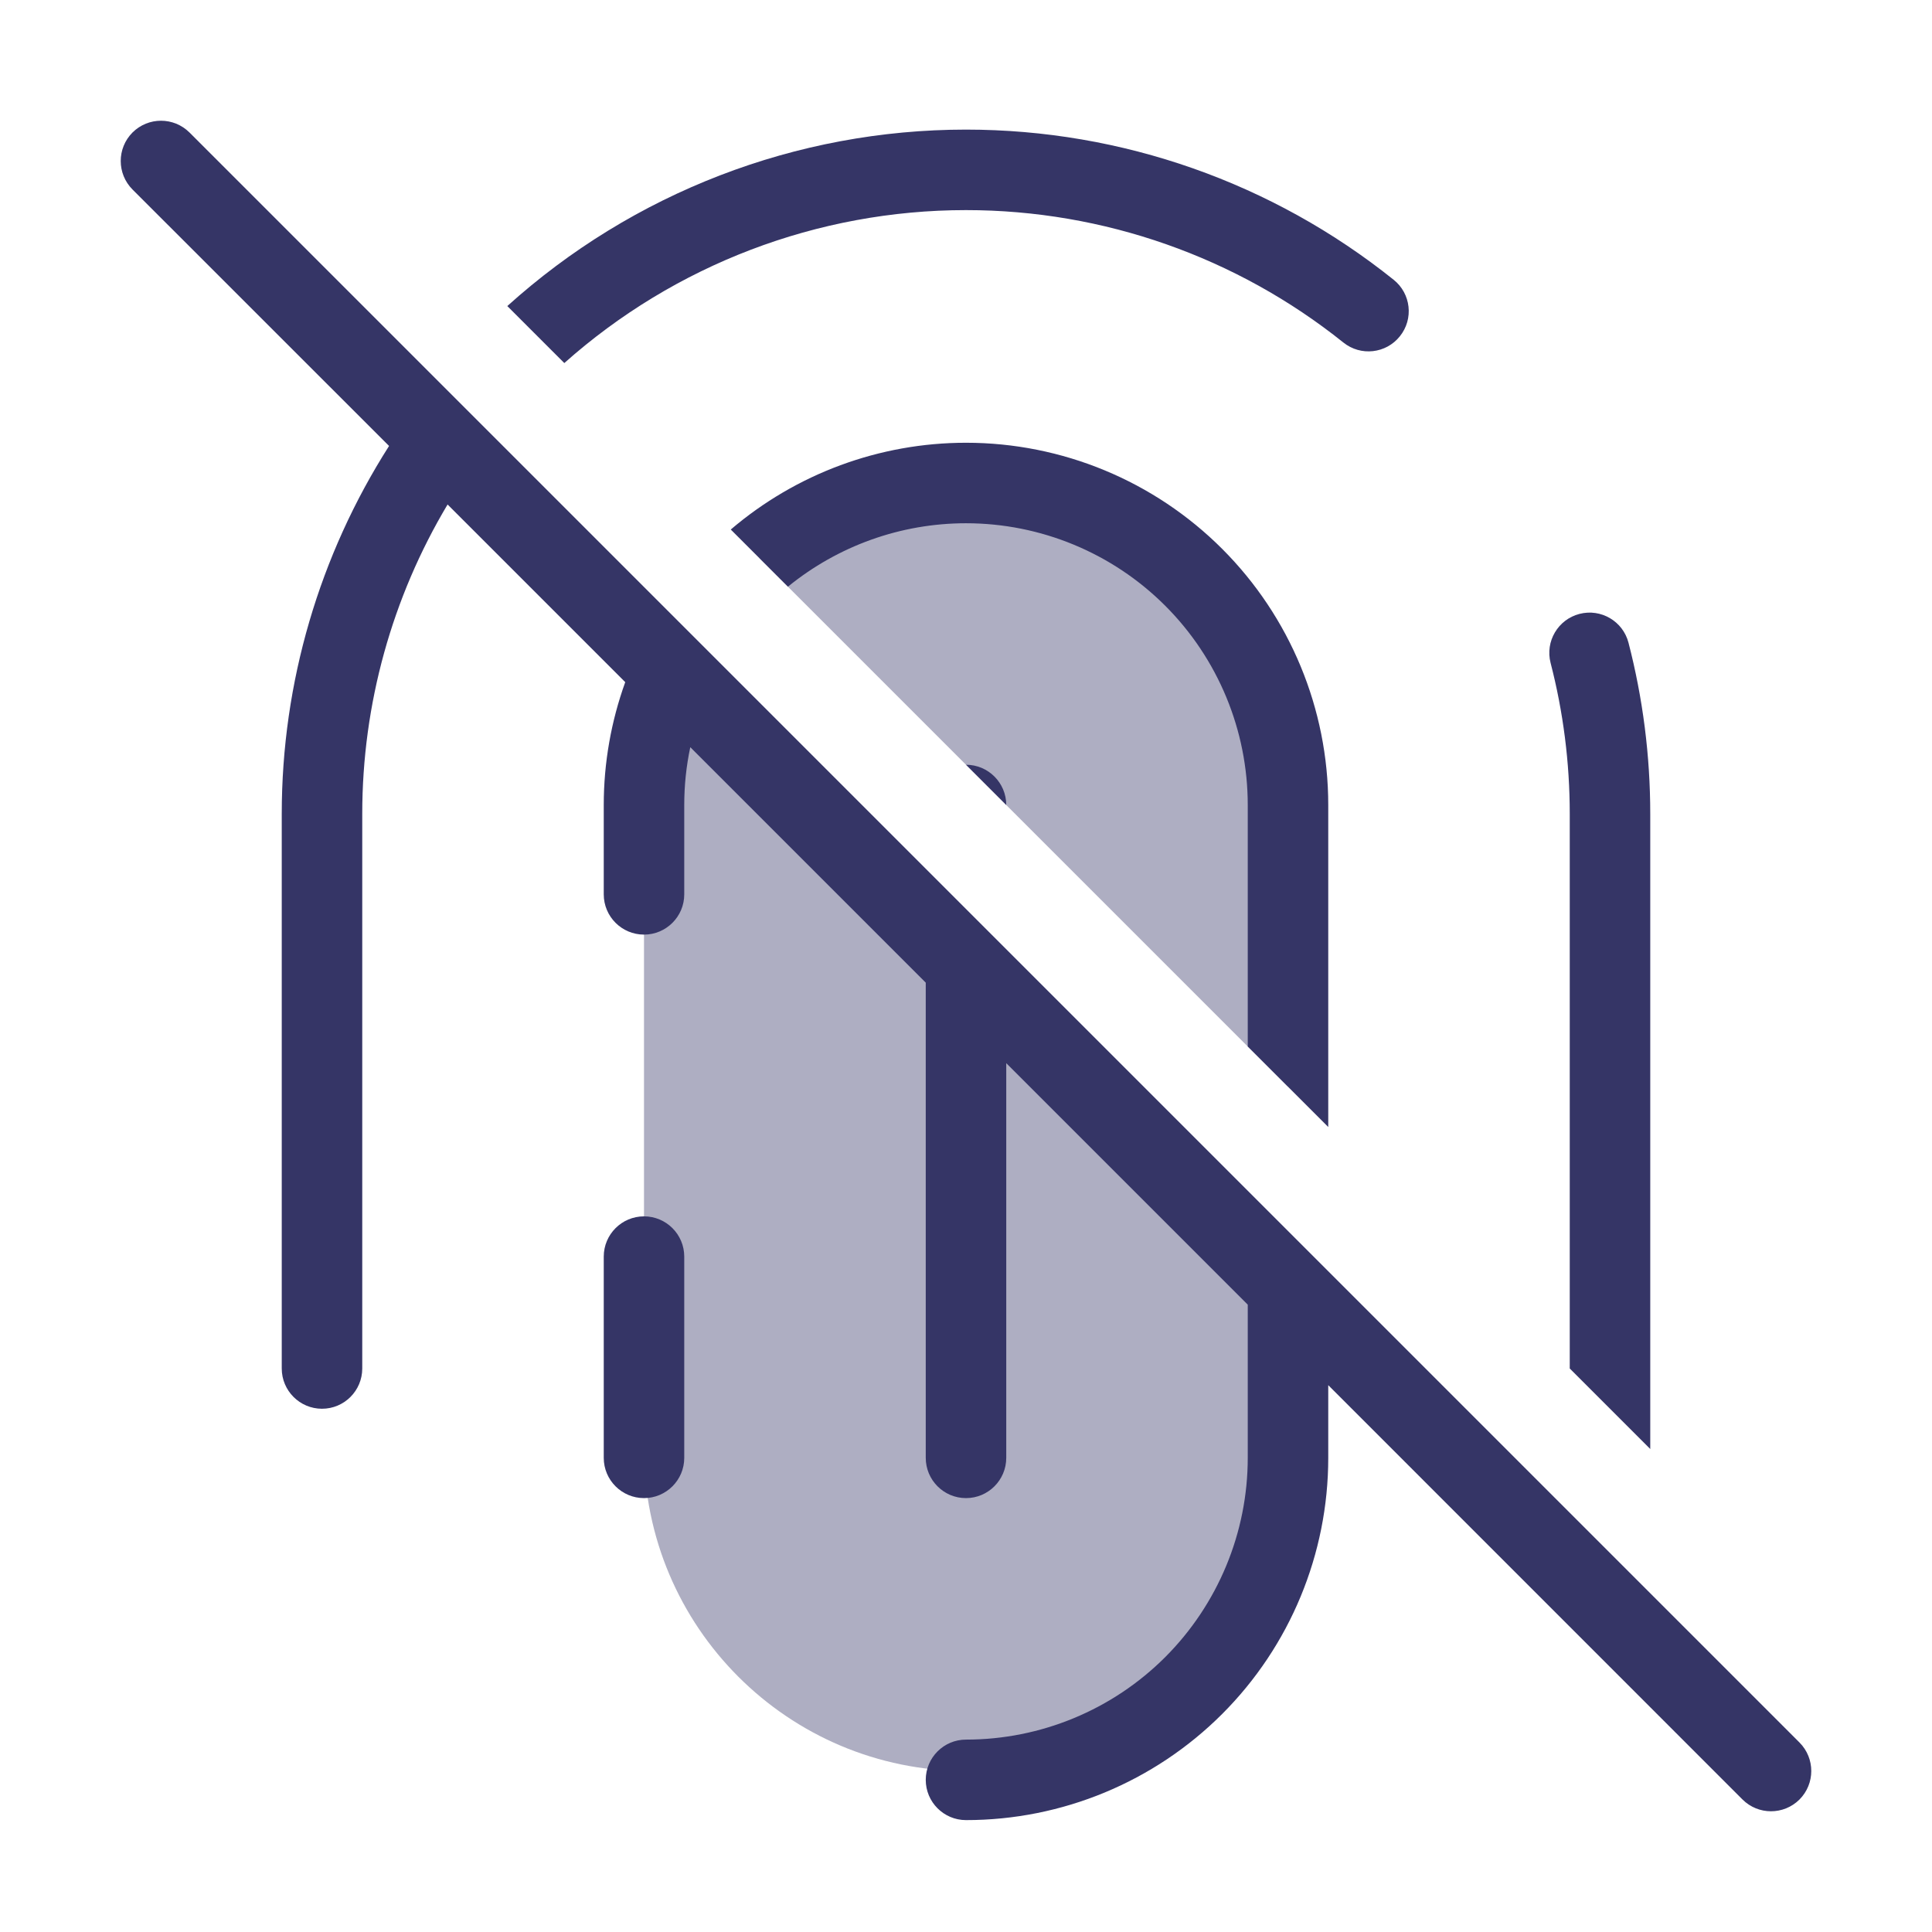 <svg width="24" height="24" viewBox="0 0 24 24" fill="none" xmlns="http://www.w3.org/2000/svg">
<g opacity="0.4">
<path d="M8.354 8.354C8.126 8.856 8 9.413 8 10V18C8 20.209 9.791 22 12 22C14.209 22 16 20.209 16 18V16L8.354 8.354Z" fill="#353566"/>
<path d="M16 13.5V10C16 7.791 14.209 6 12 6C11.023 6 10.127 6.35 9.433 6.933L16 13.5Z" fill="#353566"/>
</g>
<path d="M2.354 1.646C2.158 1.451 1.842 1.451 1.646 1.646C1.451 1.842 1.451 2.158 1.646 2.354L4.833 5.54C3.969 6.895 3.5 8.478 3.5 10.11V17C3.5 17.276 3.724 17.5 4 17.5C4.276 17.5 4.5 17.276 4.5 17V10.11C4.5 8.745 4.872 7.419 5.56 6.267L7.767 8.474C7.592 8.959 7.5 9.475 7.5 10V11.11C7.5 11.386 7.724 11.61 8 11.61C8.276 11.61 8.5 11.386 8.5 11.11V10C8.5 9.757 8.525 9.516 8.575 9.282L11.5 12.207L11.5 18.11C11.5 18.386 11.724 18.61 12 18.61C12.276 18.61 12.5 18.386 12.5 18.11L12.5 13.207L15.5 16.207V18.11C15.5 19.038 15.131 19.928 14.475 20.585C13.819 21.241 12.928 21.61 12 21.61C11.724 21.61 11.5 21.834 11.5 22.11C11.5 22.386 11.724 22.61 12 22.61C13.194 22.61 14.338 22.136 15.182 21.292C16.026 20.448 16.5 19.303 16.5 18.11V17.207L21.646 22.354C21.842 22.549 22.158 22.549 22.354 22.354C22.549 22.158 22.549 21.842 22.354 21.646L2.354 1.646Z" fill="#353566"/>
<path d="M9.078 6.578L9.788 7.288C10.41 6.781 11.19 6.5 12 6.5C12.928 6.5 13.819 6.869 14.475 7.525C15.131 8.181 15.5 9.072 15.5 10V13L16.5 14V10C16.5 8.807 16.026 7.662 15.182 6.818C14.338 5.974 13.194 5.5 12 5.5C10.925 5.5 9.89 5.885 9.078 6.578Z" fill="#353566"/>
<path d="M12 9.5L12.5 10C12.5 9.724 12.276 9.5 12 9.5Z" fill="#353566"/>
<path d="M20.5 10.11V18L19.5 17V10.11C19.5 9.472 19.419 8.842 19.262 8.235C19.193 7.968 19.354 7.695 19.621 7.626C19.888 7.557 20.161 7.717 20.23 7.985C20.408 8.673 20.5 9.387 20.5 10.11Z" fill="#353566"/>
<path d="M6.302 3.802L7.01 4.51C8.38 3.29 10.155 2.61 12 2.61C13.712 2.61 15.364 3.195 16.688 4.255C16.903 4.428 17.218 4.393 17.39 4.177C17.563 3.962 17.528 3.647 17.312 3.475C15.812 2.273 13.94 1.61 12 1.61C9.89 1.61 7.861 2.395 6.302 3.802Z" fill="#353566"/>
<path d="M8 15.11C8.276 15.11 8.5 15.334 8.5 15.61V18.11C8.5 18.386 8.276 18.61 8 18.61C7.724 18.61 7.5 18.386 7.5 18.11V15.61C7.5 15.334 7.724 15.11 8 15.11Z" fill="#353566"/>
</svg>
